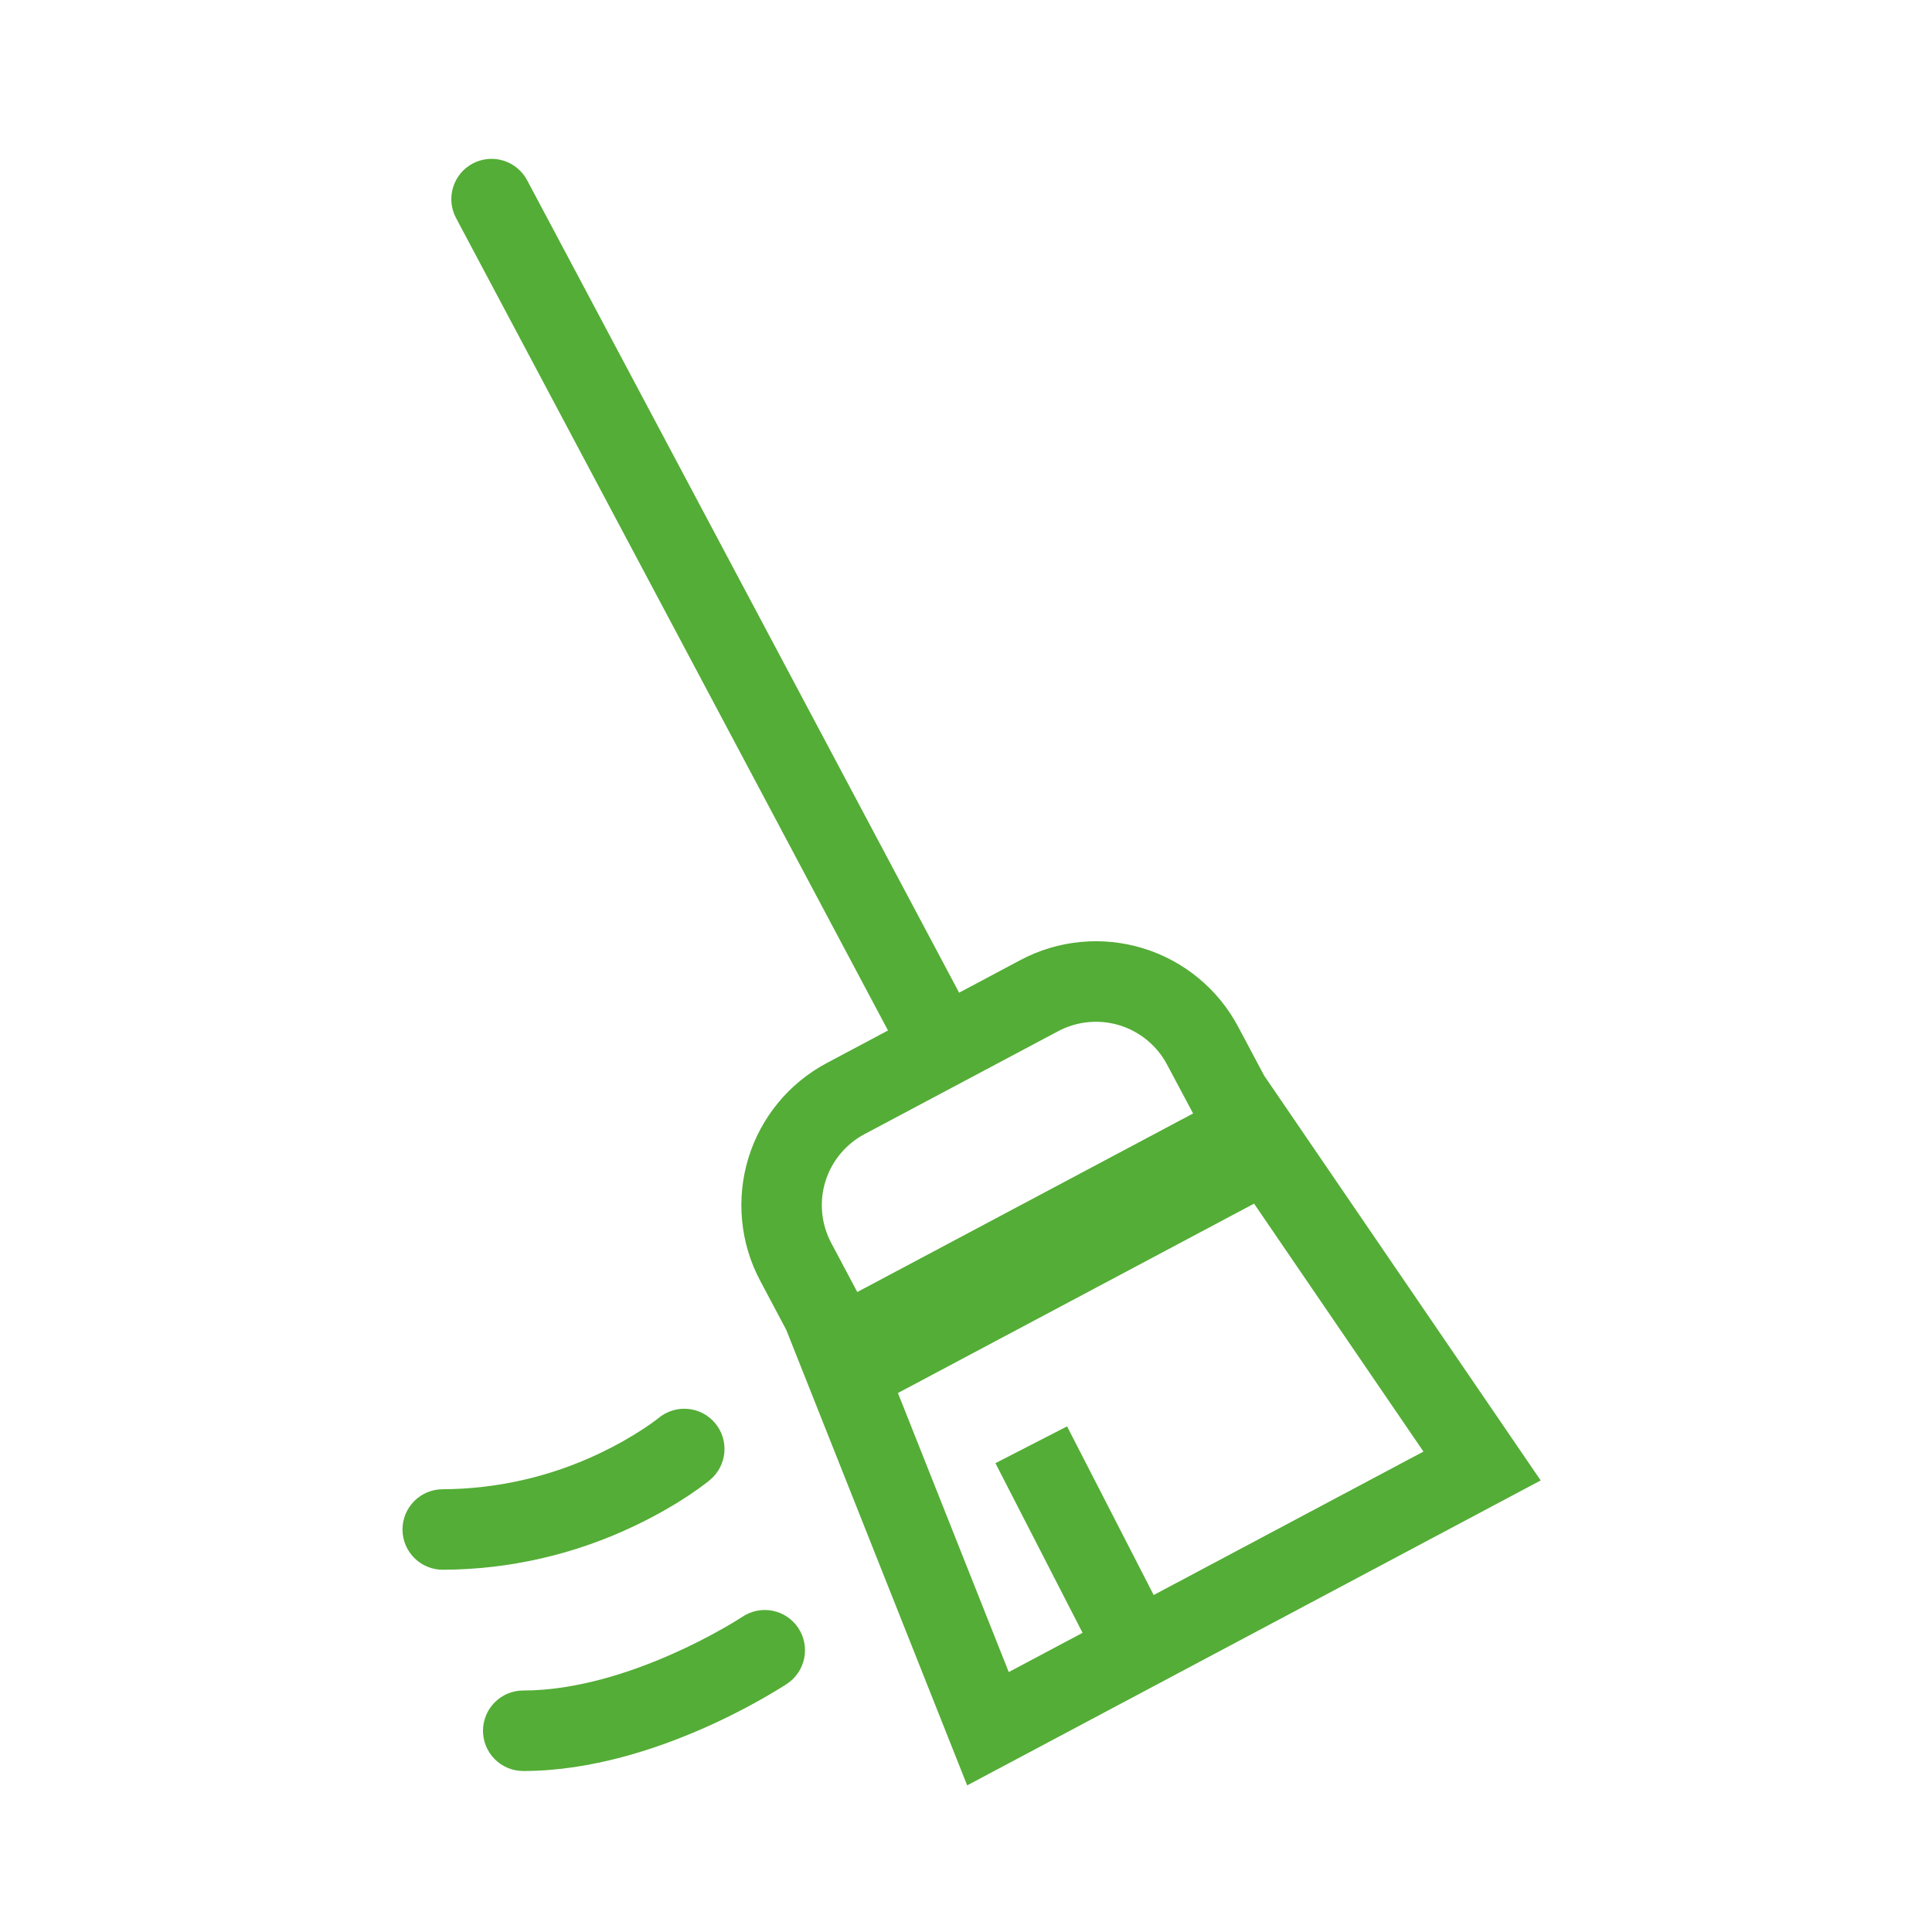 <svg width="48" height="48" viewBox="0 0 48 48" fill="none" xmlns="http://www.w3.org/2000/svg">
<path fill-rule="evenodd" clip-rule="evenodd" d="M22.062 25.602L11.33 5.416C11.268 5.3 11.23 5.173 11.217 5.042C11.205 4.912 11.218 4.78 11.257 4.654C11.334 4.4 11.509 4.188 11.743 4.063C11.978 3.939 12.252 3.913 12.505 3.99C12.631 4.029 12.748 4.091 12.849 4.175C12.95 4.258 13.034 4.361 13.096 4.477L23.829 24.663L25.351 23.853C25.815 23.606 26.323 23.453 26.846 23.403C27.369 23.353 27.896 23.406 28.399 23.56C28.901 23.713 29.368 23.965 29.774 24.299C30.179 24.633 30.514 25.044 30.761 25.508L31.409 26.726L38.278 36.781L24.029 44.357L19.534 33.039L18.887 31.821C18.64 31.357 18.487 30.849 18.437 30.326C18.387 29.803 18.44 29.276 18.593 28.773C18.747 28.271 18.998 27.804 19.332 27.398C19.666 26.993 20.077 26.658 20.541 26.411L22.062 25.602ZM21.479 28.177L26.289 25.62C26.521 25.497 26.775 25.42 27.036 25.395C27.298 25.37 27.562 25.396 27.813 25.473C28.064 25.55 28.297 25.675 28.5 25.843C28.703 26.01 28.871 26.215 28.994 26.447L29.642 27.664L21.299 32.1L20.652 30.882C20.529 30.65 20.452 30.396 20.427 30.135C20.402 29.873 20.428 29.609 20.505 29.358C20.582 29.107 20.707 28.873 20.875 28.671C21.042 28.468 21.247 28.3 21.479 28.177ZM22.309 34.609L25.062 41.542L26.896 40.567L24.731 36.352L26.511 35.438L28.663 39.628L35.365 36.064L31.157 29.904L22.309 34.609Z" fill="#54AD36"/>
<path d="M16.36 35.231C16.461 35.147 16.577 35.084 16.703 35.045C16.828 35.005 16.96 34.992 17.091 35.004C17.222 35.016 17.349 35.053 17.465 35.114C17.581 35.175 17.684 35.259 17.768 35.359C17.852 35.46 17.916 35.577 17.955 35.702C17.994 35.828 18.008 35.96 17.996 36.09C17.984 36.221 17.947 36.348 17.885 36.465C17.824 36.581 17.741 36.684 17.64 36.768L17.639 36.769L17.637 36.771L17.634 36.773L17.624 36.781L17.594 36.806L17.491 36.885C17.404 36.952 17.281 37.038 17.124 37.145C16.809 37.355 16.354 37.629 15.78 37.903C14.288 38.619 12.655 38.994 11 39C10.735 39 10.48 38.895 10.293 38.707C10.105 38.52 10 38.265 10 38C10 37.735 10.105 37.48 10.293 37.293C10.48 37.105 10.735 37 11 37C12.357 36.993 13.697 36.685 14.92 36.097C15.299 35.917 15.664 35.711 16.014 35.48C16.129 35.404 16.241 35.324 16.351 35.24L16.361 35.23L16.36 35.231ZM19.555 41.832C19.776 41.685 19.929 41.456 19.981 41.196C20.033 40.936 19.979 40.666 19.832 40.445C19.685 40.224 19.456 40.071 19.196 40.019C18.936 39.967 18.666 40.021 18.445 40.168L18.443 40.17L18.423 40.182L18.337 40.237C18.258 40.287 18.141 40.356 17.988 40.444C17.576 40.679 17.152 40.894 16.718 41.086C15.65 41.561 14.299 42 13 42C12.735 42 12.48 42.105 12.293 42.293C12.105 42.48 12 42.735 12 43C12 43.265 12.105 43.52 12.293 43.707C12.48 43.895 12.735 44 13 44C14.702 44 16.35 43.439 17.531 42.914C18.173 42.629 18.795 42.302 19.394 41.935L19.508 41.863L19.54 41.842L19.55 41.836L19.555 41.832Z" fill="#54AD36"/>
</svg>
